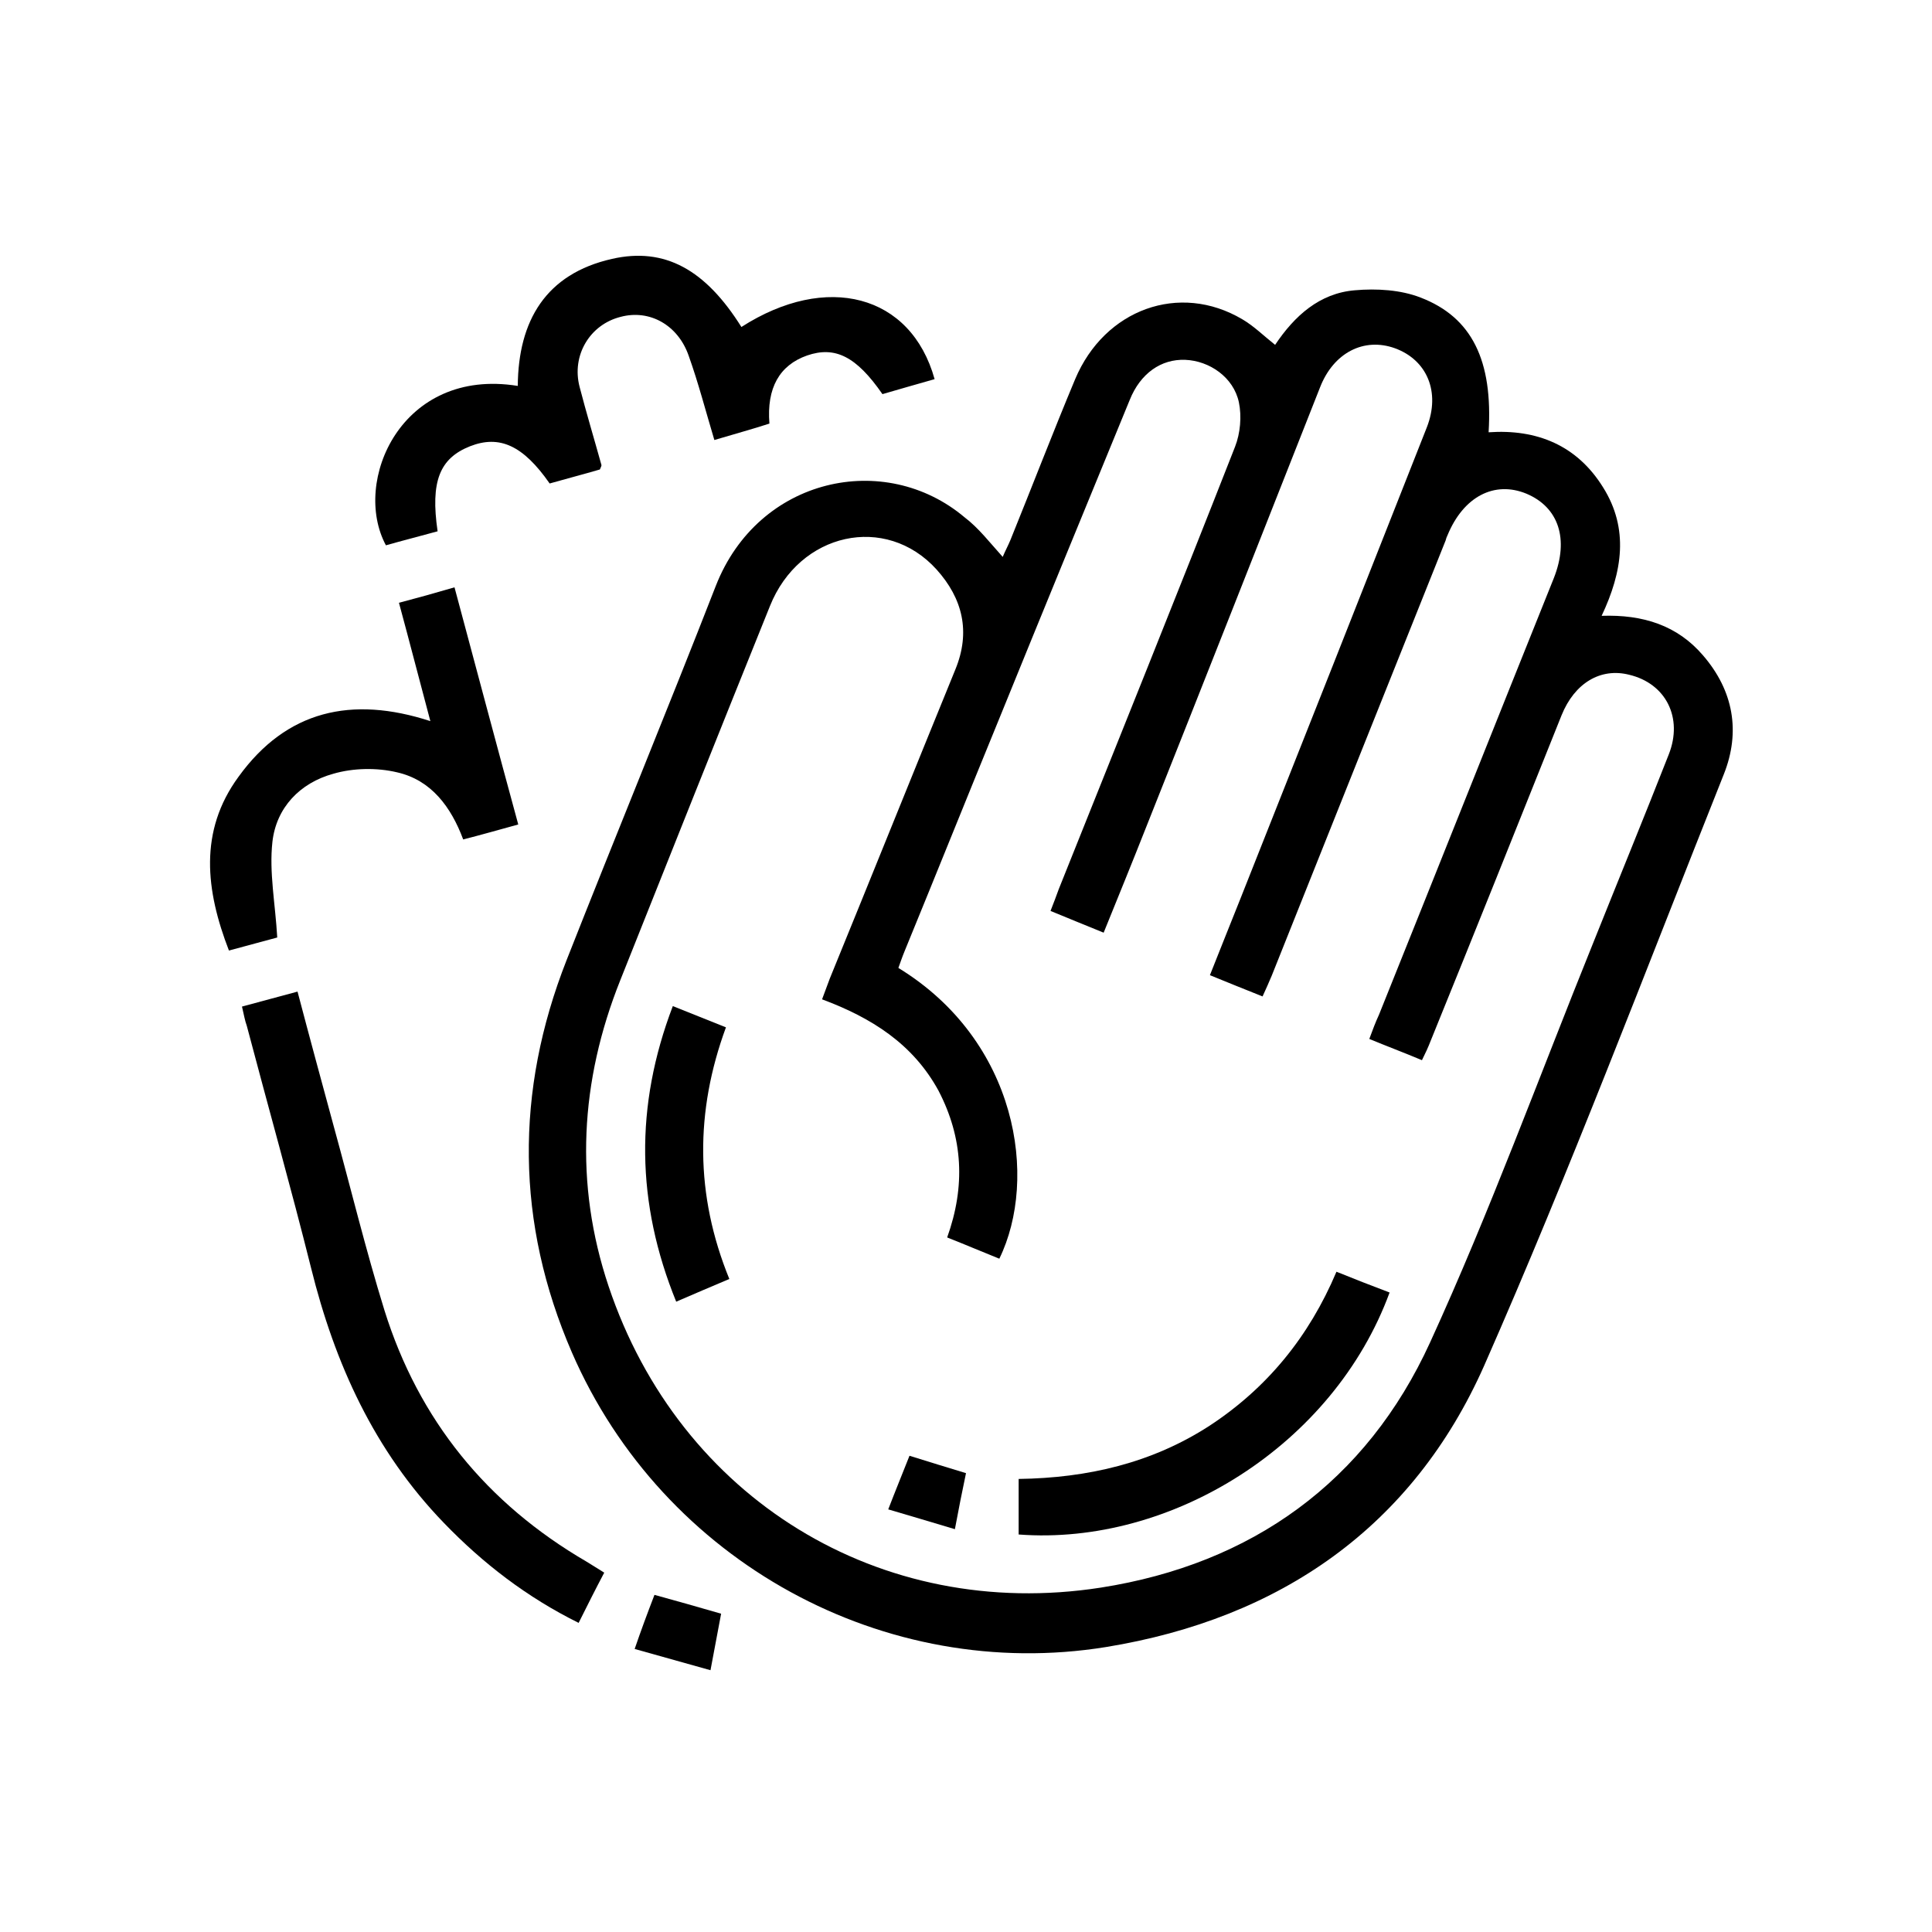 <?xml version="1.0" encoding="utf-8"?>
<!-- Generator: Adobe Illustrator 19.0.0, SVG Export Plug-In . SVG Version: 6.00 Build 0)  -->
<svg version="1.1" id="Layer_1" xmlns="http://www.w3.org/2000/svg" xmlns:xlink="http://www.w3.org/1999/xlink" x="0px" y="0px"
	 viewBox="0 0 400 400" style="enable-background:new 0 0 400 400;" xml:space="preserve">
<path d="M207.6,115.3c0.5-1.2,1.1-2.3,1.6-3.5c4.5-11.1,8.8-22.3,13.4-33.3c6.1-14.5,21.6-20.1,34.6-12.4c2.4,1.4,4.4,3.4,6.8,5.3
	c4-6,9.2-10.7,16.5-11.3c4.5-0.4,9.5-0.1,13.6,1.5c10.7,4.1,15,13.1,14.1,27.9c10-0.7,18.3,2.7,23.7,11.4c5.4,8.6,4,17.5-0.3,26.6
	c8.6-0.3,15.7,2,21,8.2c6.3,7.3,7.8,15.8,4.3,24.6c-16.3,40.9-31.9,82.2-49.6,122.4c-14.8,33.4-42.2,52.4-78.3,58.3
	c-45.7,7.4-91.7-17.5-110.6-61c-11.6-26.8-11.8-54-1.1-81.2c10.2-25.9,20.8-51.6,30.9-77.5c8.8-22.5,35-28.1,51.5-14.2
	C202.6,109.3,204.9,112.3,207.6,115.3z M170.2,206.9c0.6-1.6,1.1-3,1.6-4.3c8.7-21.3,17.3-42.7,26-64c3.2-7.8,1.5-14.7-3.9-20.7
	c-10.5-11.6-28.4-7.7-34.5,7.6c-10.4,25.8-20.7,51.6-31,77.5c-8.3,20.8-9.5,42.1-2.4,63.3c14.7,43.9,56.2,69.5,101.9,62.4
	c31.3-4.9,55-21.9,68.2-50.8c12.4-27.1,22.6-55.1,33.8-82.8c5.2-13,10.5-25.9,15.6-38.9c3-7.6-0.6-14.7-8.2-16.5
	c-5.9-1.5-11.3,1.7-14,8.4c-9,22.5-18,45-27.1,67.4c-0.5,1.3-1.1,2.6-1.8,4c-3.8-1.6-7.3-2.9-10.9-4.4c0.7-1.9,1.3-3.5,2-5
	c12.1-30.1,24.1-60.3,36.2-90.4c3.2-8.1,1-14.7-5.7-17.5c-6.6-2.7-13,0.6-16.3,8.6c-0.2,0.4-0.3,0.7-0.4,1.1c-12,30-24,60-36,90.1
	c-0.6,1.4-1.2,2.8-1.9,4.3c-3.8-1.5-7.2-2.9-10.9-4.4c2.2-5.5,4.2-10.6,6.3-15.8c12.9-32.5,25.8-65.1,38.6-97.6
	c2.9-7.4,0-14-6.6-16.4c-6.4-2.3-12.7,0.9-15.5,8.1c-12,30.4-24,60.9-36.1,91.3c-2.8,7.1-5.7,14.2-8.7,21.6c-3.9-1.6-7.4-3-11-4.5
	c0.7-1.8,1.2-3.1,1.7-4.5c12.2-30.5,24.5-61,36.5-91.6c1.1-2.8,1.4-6.3,0.8-9.2c-1.1-5.2-6.1-8.6-11.1-8.8c-5-0.2-9.3,2.8-11.5,8.3
	c-9,21.9-18,43.8-26.9,65.7c-6.6,16.1-13.1,32.3-19.7,48.4c-0.5,1.2-0.9,2.4-1.3,3.5c24.7,15.1,29,43.6,20.9,60.2
	c-3.5-1.4-7-2.9-10.8-4.4c3.8-10.6,3.3-20.6-1.8-30.4C189,216.1,180.4,210.7,170.2,206.9z"/>
<path d="M147.9,91.1c-1.8-6-3.3-11.8-5.3-17.4c-2.2-6.4-8.1-9.7-14.1-8.1c-6.4,1.6-10.2,8-8.5,14.5c1.4,5.4,3,10.7,4.5,16.1
	c0.1,0.2-0.1,0.5-0.3,1c-3.4,1-6.9,1.9-10.4,2.9c-5.5-7.9-10.4-10.1-16.5-7.7c-6.3,2.5-8.2,7.3-6.7,17.6c-3.6,1-7.2,1.9-10.7,2.9
	c-7.1-13.2,3.2-36.9,27.3-33c0.1-13.5,5.8-23.2,19.5-26.3c11-2.5,19.4,2.3,26.8,14.1c17.6-11.3,35.1-6.8,40,10.8
	c-3.6,1-7.3,2.1-10.8,3.1c-5.4-7.8-9.8-10-15.6-8c-5.7,2-8.4,6.7-7.8,14.1C155.6,88.9,151.9,89.9,147.9,91.1z"/>
<path d="M50.1,208.4c4-1.1,7.5-2,11.5-3.1c2.5,9.5,5,18.7,7.5,27.9c3.5,12.7,6.6,25.5,10.5,38.1c7.1,22.7,21.2,40,41.8,52
	c1.1,0.7,2.3,1.4,3.7,2.3c-1.8,3.4-3.5,6.8-5.3,10.4c-10.7-5.3-19.8-12.3-27.9-20.7c-14.4-14.9-22.6-33-27.5-52.8
	c-4.2-16.8-8.9-33.4-13.3-50.1C50.7,211.3,50.5,210.1,50.1,208.4z"/>
<path d="M89.1,149.3c-2.3-8.6-4.3-16.4-6.5-24.5c3.8-1,7.4-2,11.5-3.2c4.4,16.4,8.7,32.6,13.2,49.1c-4,1.1-7.5,2.1-11.4,3.1
	c-2.5-6.7-6.6-12.3-13.7-13.9c-4.2-1-9.1-0.9-13.2,0.3c-6.9,1.9-11.8,7-12.6,14.1c-0.7,6.3,0.6,12.8,1,19.8c-2.7,0.7-6.2,1.7-10,2.7
	c-4.8-12.4-6.3-24.7,2-36C59.3,147.1,72.8,144,89.1,149.3z"/>
<path d="M135.5,330.2c4.7,1.3,9,2.5,13.8,3.9c-0.7,3.8-1.4,7.5-2.2,11.7c-5.3-1.5-10.4-2.9-15.7-4.4
	C132.7,337.6,134,334.1,135.5,330.2z"/>
<path d="M287.7,267.6c-11.6,31.6-45.2,52.5-76.8,50.1c0-3.6,0-7.3,0-11.5c14.3-0.2,27.6-3.3,39.5-11c11.9-7.8,20.6-18.4,26.3-31.9
	C280.4,264.8,284,266.2,287.7,267.6z"/>
<path d="M139.3,208.3c3.8,1.5,7.2,2.9,11,4.4c-6.4,17.4-6.4,34.7,0.7,52.1c-3.8,1.6-7.3,3.1-11,4.7
	C131.7,249.1,131.4,229,139.3,208.3z"/>
<path d="M188.3,301.4c4.1,1.3,7.8,2.4,11.7,3.6c-0.8,3.8-1.5,7.3-2.3,11.6c-4.7-1.4-9-2.7-13.8-4.1
	C185.4,308.6,186.8,305.2,188.3,301.4z"/>
</svg>
